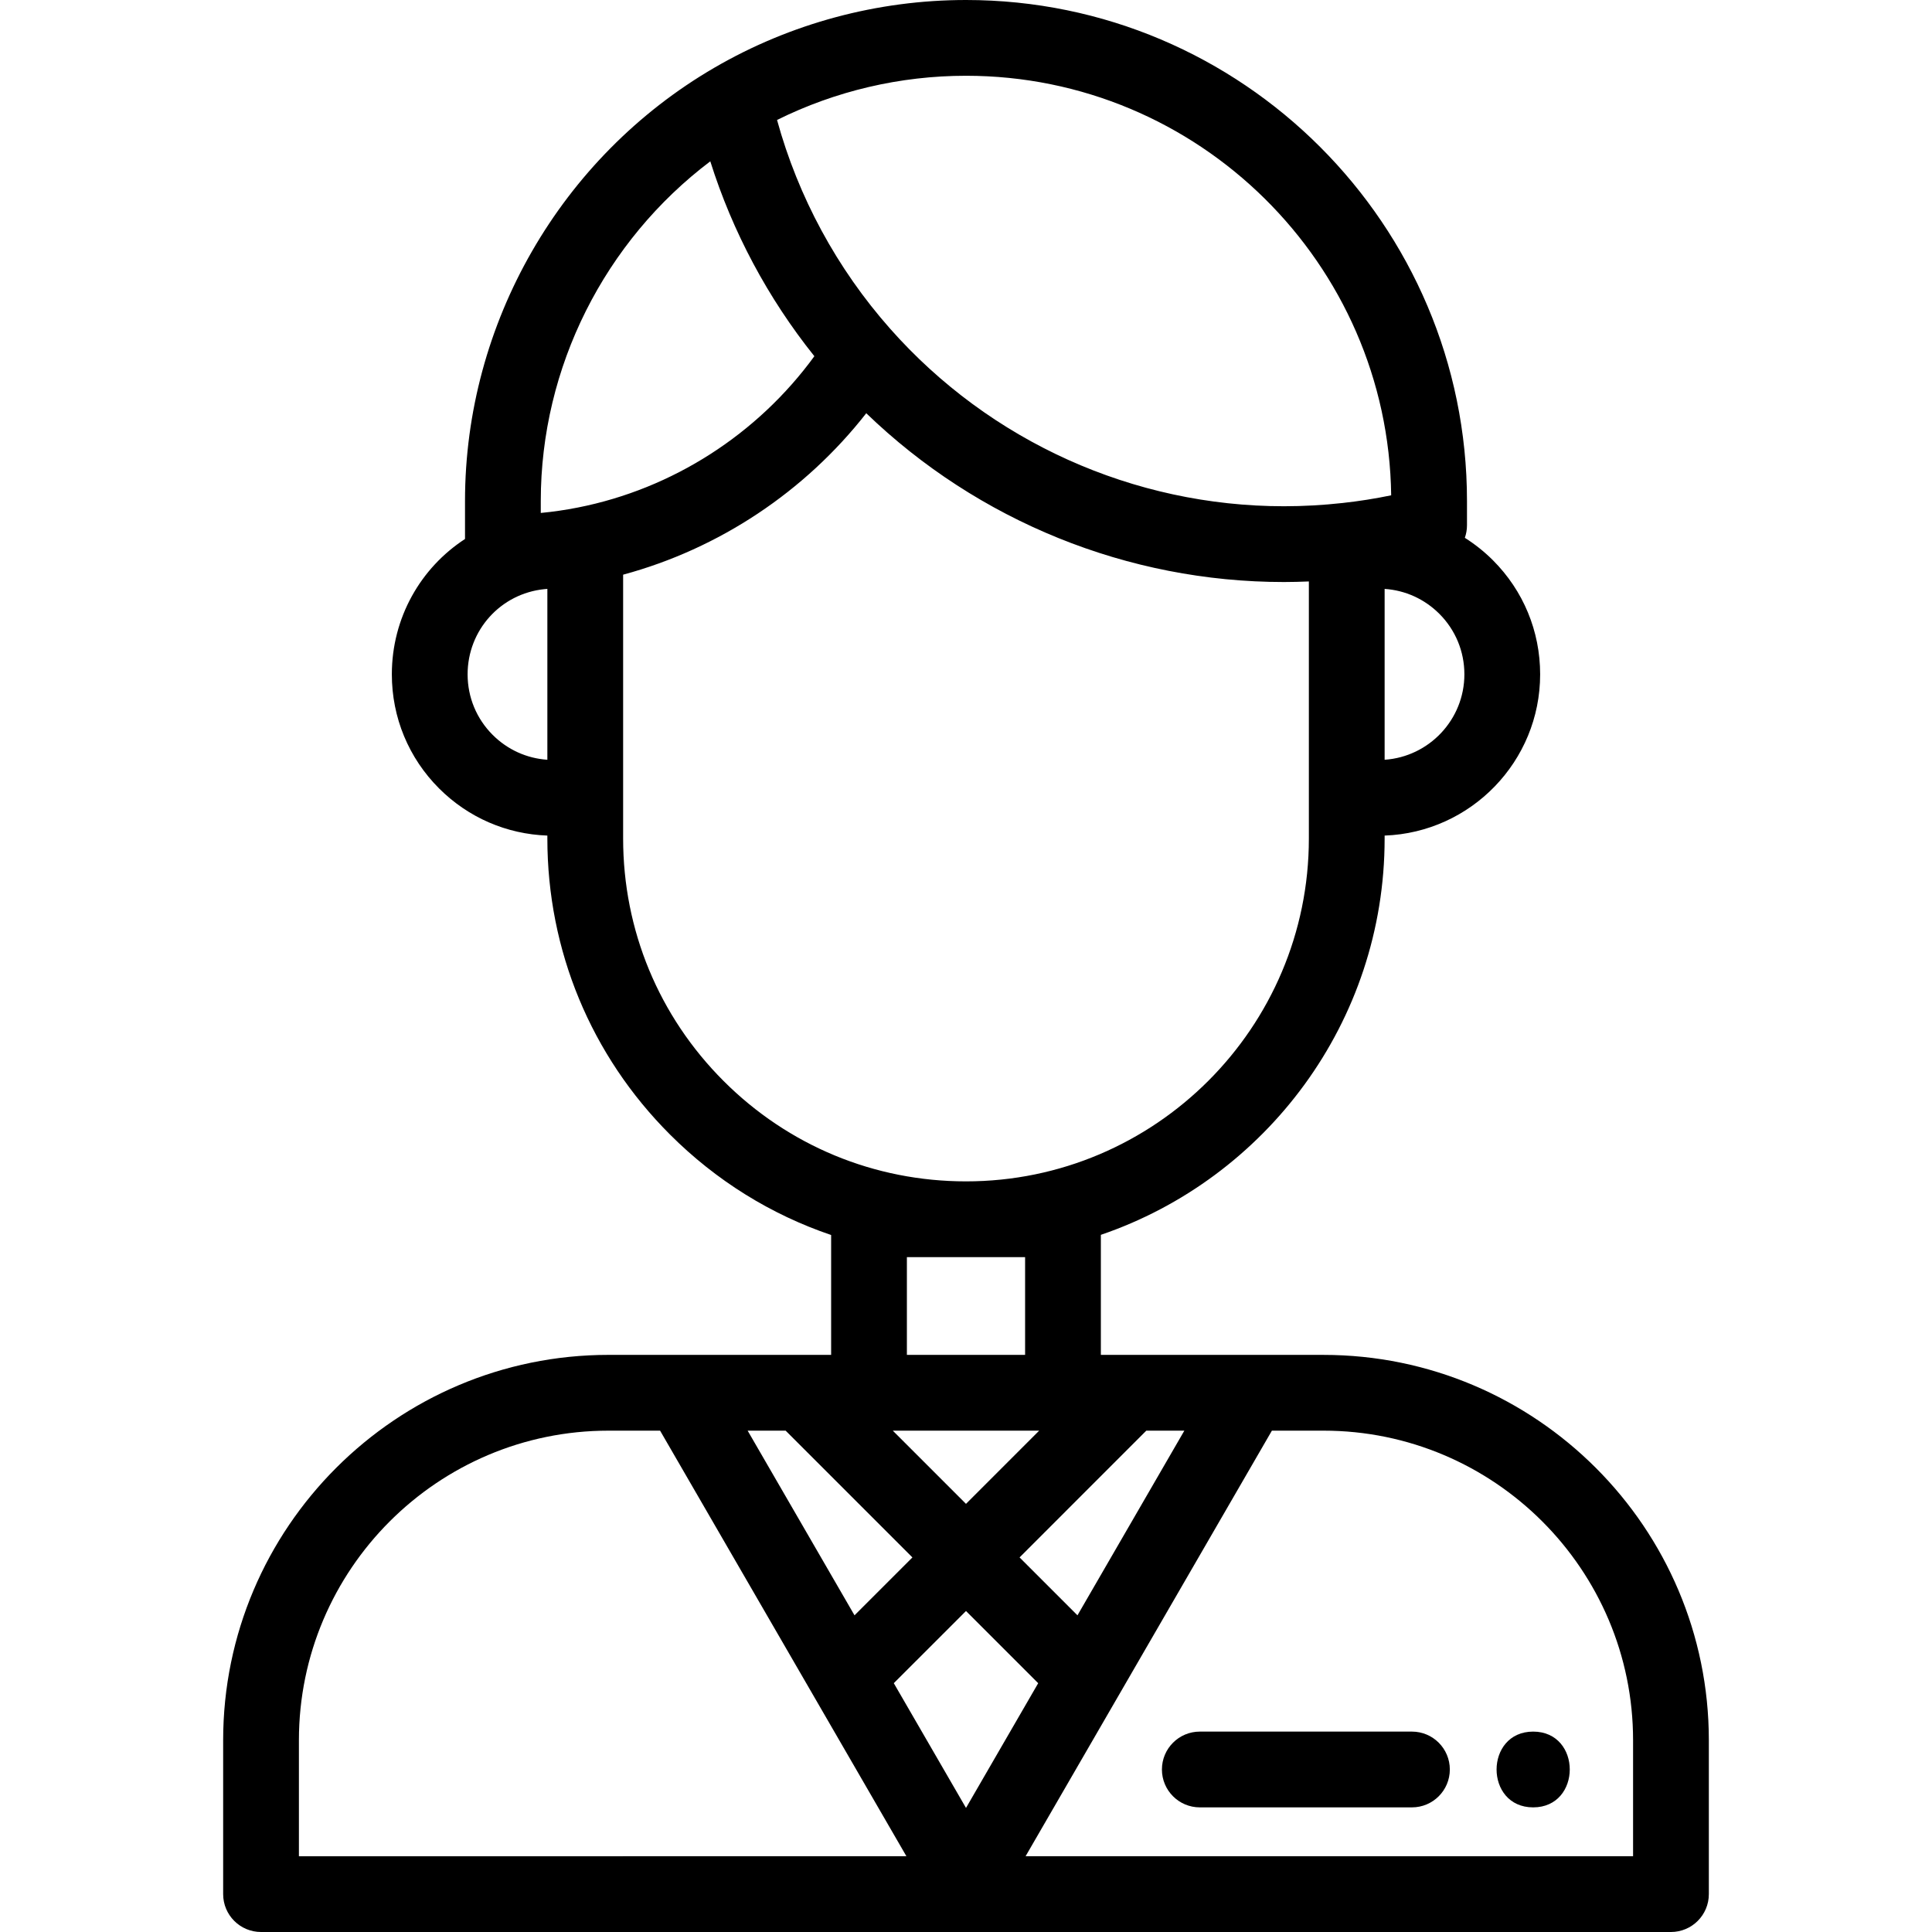 <?xml version="1.0" encoding="iso-8859-1"?>
<!-- Generator: Adobe Illustrator 19.0.0, SVG Export Plug-In . SVG Version: 6.00 Build 0)  -->
<svg version="1.1" id="Capa_1" xmlns="http://www.w3.org/2000/svg" xmlns:xlink="http://www.w3.org/1999/xlink" x="0px" y="0px"
	 viewBox="0 0 512 512" style="enable-background:new 0 0 512 512;" xml:space="preserve">
<g>
	<g>
		<path d="M350.733,359.06H291.74v-31.814c43.692-14.908,75.201-56.36,75.201-105.034v-0.774
			c22.863-0.824,41.214-19.67,41.214-42.731c0-11.427-4.448-22.169-12.531-30.252c-2.278-2.273-4.772-4.248-7.426-5.927
			c0.368-1.047,0.568-2.168,0.568-3.326v-6.434C388.766,59.559,329.207,0,255.999,0c-23.466,0-46.534,6.21-66.714,17.96
			c-0.004,0.002-0.007,0.004-0.011,0.006c-40.736,23.724-66.042,67.713-66.042,114.8v10.073c-11.759,7.649-19.39,20.89-19.39,35.866
			c0,11.427,4.448,22.168,12.532,30.251c7.718,7.704,17.854,12.095,28.682,12.481v0.773c0,29.636,11.542,57.498,32.499,78.454
			c12.222,12.222,26.798,21.233,42.703,26.626v31.767h-7.891c-0.003,0-0.007,0-0.01,0h-51.091
			c-56.314,0-102.128,45.815-102.128,102.128v40.774C59.137,507.505,63.632,512,69.177,512h185.202h3.24h185.203
			c5.544,0,10.039-4.495,10.039-10.039v-40.773C452.861,404.874,407.046,359.06,350.733,359.06z M303.786,379.137h10.08v0.001
			l-28.326,48.941l-15.344-15.345L303.786,379.137z M275.393,379.138l-19.395,19.4l-19.399-19.4H275.393z M240.336,359.06v-25.906h0
			h31.325v25.906H240.336z M388.077,178.706c0,11.99-9.346,21.836-21.136,22.639v-45.278c5.471,0.369,10.57,2.678,14.492,6.591
			C385.718,166.943,388.077,172.642,388.077,178.706z M255.999,20.078c61.637,0,111.873,49.736,112.678,111.184
			c-4.267,0.883-8.57,1.565-12.866,2.034c-0.006,0.001-0.012,0.001-0.018,0.002c-5.158,0.573-10.383,0.863-15.527,0.863
			c-39.889,0-77.933-17.151-104.38-47.059c-14.095-15.928-24.366-34.923-29.963-55.31C221.407,24.111,238.572,20.078,255.999,20.078
			z M145.057,201.346c-5.471-0.368-10.57-2.678-14.491-6.592c-4.285-4.285-6.645-9.984-6.645-16.048
			c0-11.691,8.745-21.395,20.346-22.576c0.263-0.026,0.526-0.048,0.79-0.065V201.346z M153.097,134.507
			c-0.012,0.002-0.024,0.004-0.036,0.007c-3.186,0.631-6.439,1.107-9.75,1.423v-3.17h0.001c0-35.476,16.936-68.87,44.924-90.016
			c5.898,18.715,15.27,36.267,27.581,51.648c-15.074,20.68-37.549,35.146-62.679,40.101
			C153.125,134.502,153.111,134.504,153.097,134.507z M191.753,286.469c-17.165-17.165-26.618-39.985-26.618-64.258v-10.774v-59.142
			c25.456-6.88,48.163-21.985,64.432-42.785c29.598,28.566,69.278,44.732,110.7,44.732c2.189,0,4.391-0.061,6.596-0.153v57.349
			v10.774c0,50.103-40.762,90.864-90.864,90.864C231.728,313.076,208.912,303.627,191.753,286.469z M208.204,379.139
			L208.204,379.139l33.597,33.596l-15.345,15.34l-28.324-48.936H208.204z M79.216,491.922v-30.734
			c0-45.243,36.808-82.049,82.049-82.049h13.666l65.278,112.784H79.216z M256.001,479.12l-19.136-33.061l19.134-19.126
			l19.133,19.133L256.001,479.12z M432.783,491.922H271.79l65.276-112.784h13.666c45.243,0,82.05,36.807,82.05,82.049V491.922z"/>
	</g>
</g>
<g>
	<g>
		<path d="M374.181,458.893h-56.22c-5.545,0-10.039,4.495-10.039,10.039c0,5.545,4.496,10.039,10.039,10.039h56.22
			c5.544,0,10.039-4.495,10.039-10.039C384.22,463.387,379.725,458.893,374.181,458.893z"/>
	</g>
</g>
<g>
	<g>
		<path d="M406.307,458.893c-12.919,0-12.941,20.078,0,20.078C419.226,478.971,419.247,458.893,406.307,458.893z"/>
	</g>
</g>
<g>
</g>
<g>
</g>
<g>
</g>
<g>
</g>
<g>
</g>
<g>
</g>
<g>
</g>
<g>
</g>
<g>
</g>
<g>
</g>
<g>
</g>
<g>
</g>
<g>
</g>
<g>
</g>
<g>
</g>
</svg>
